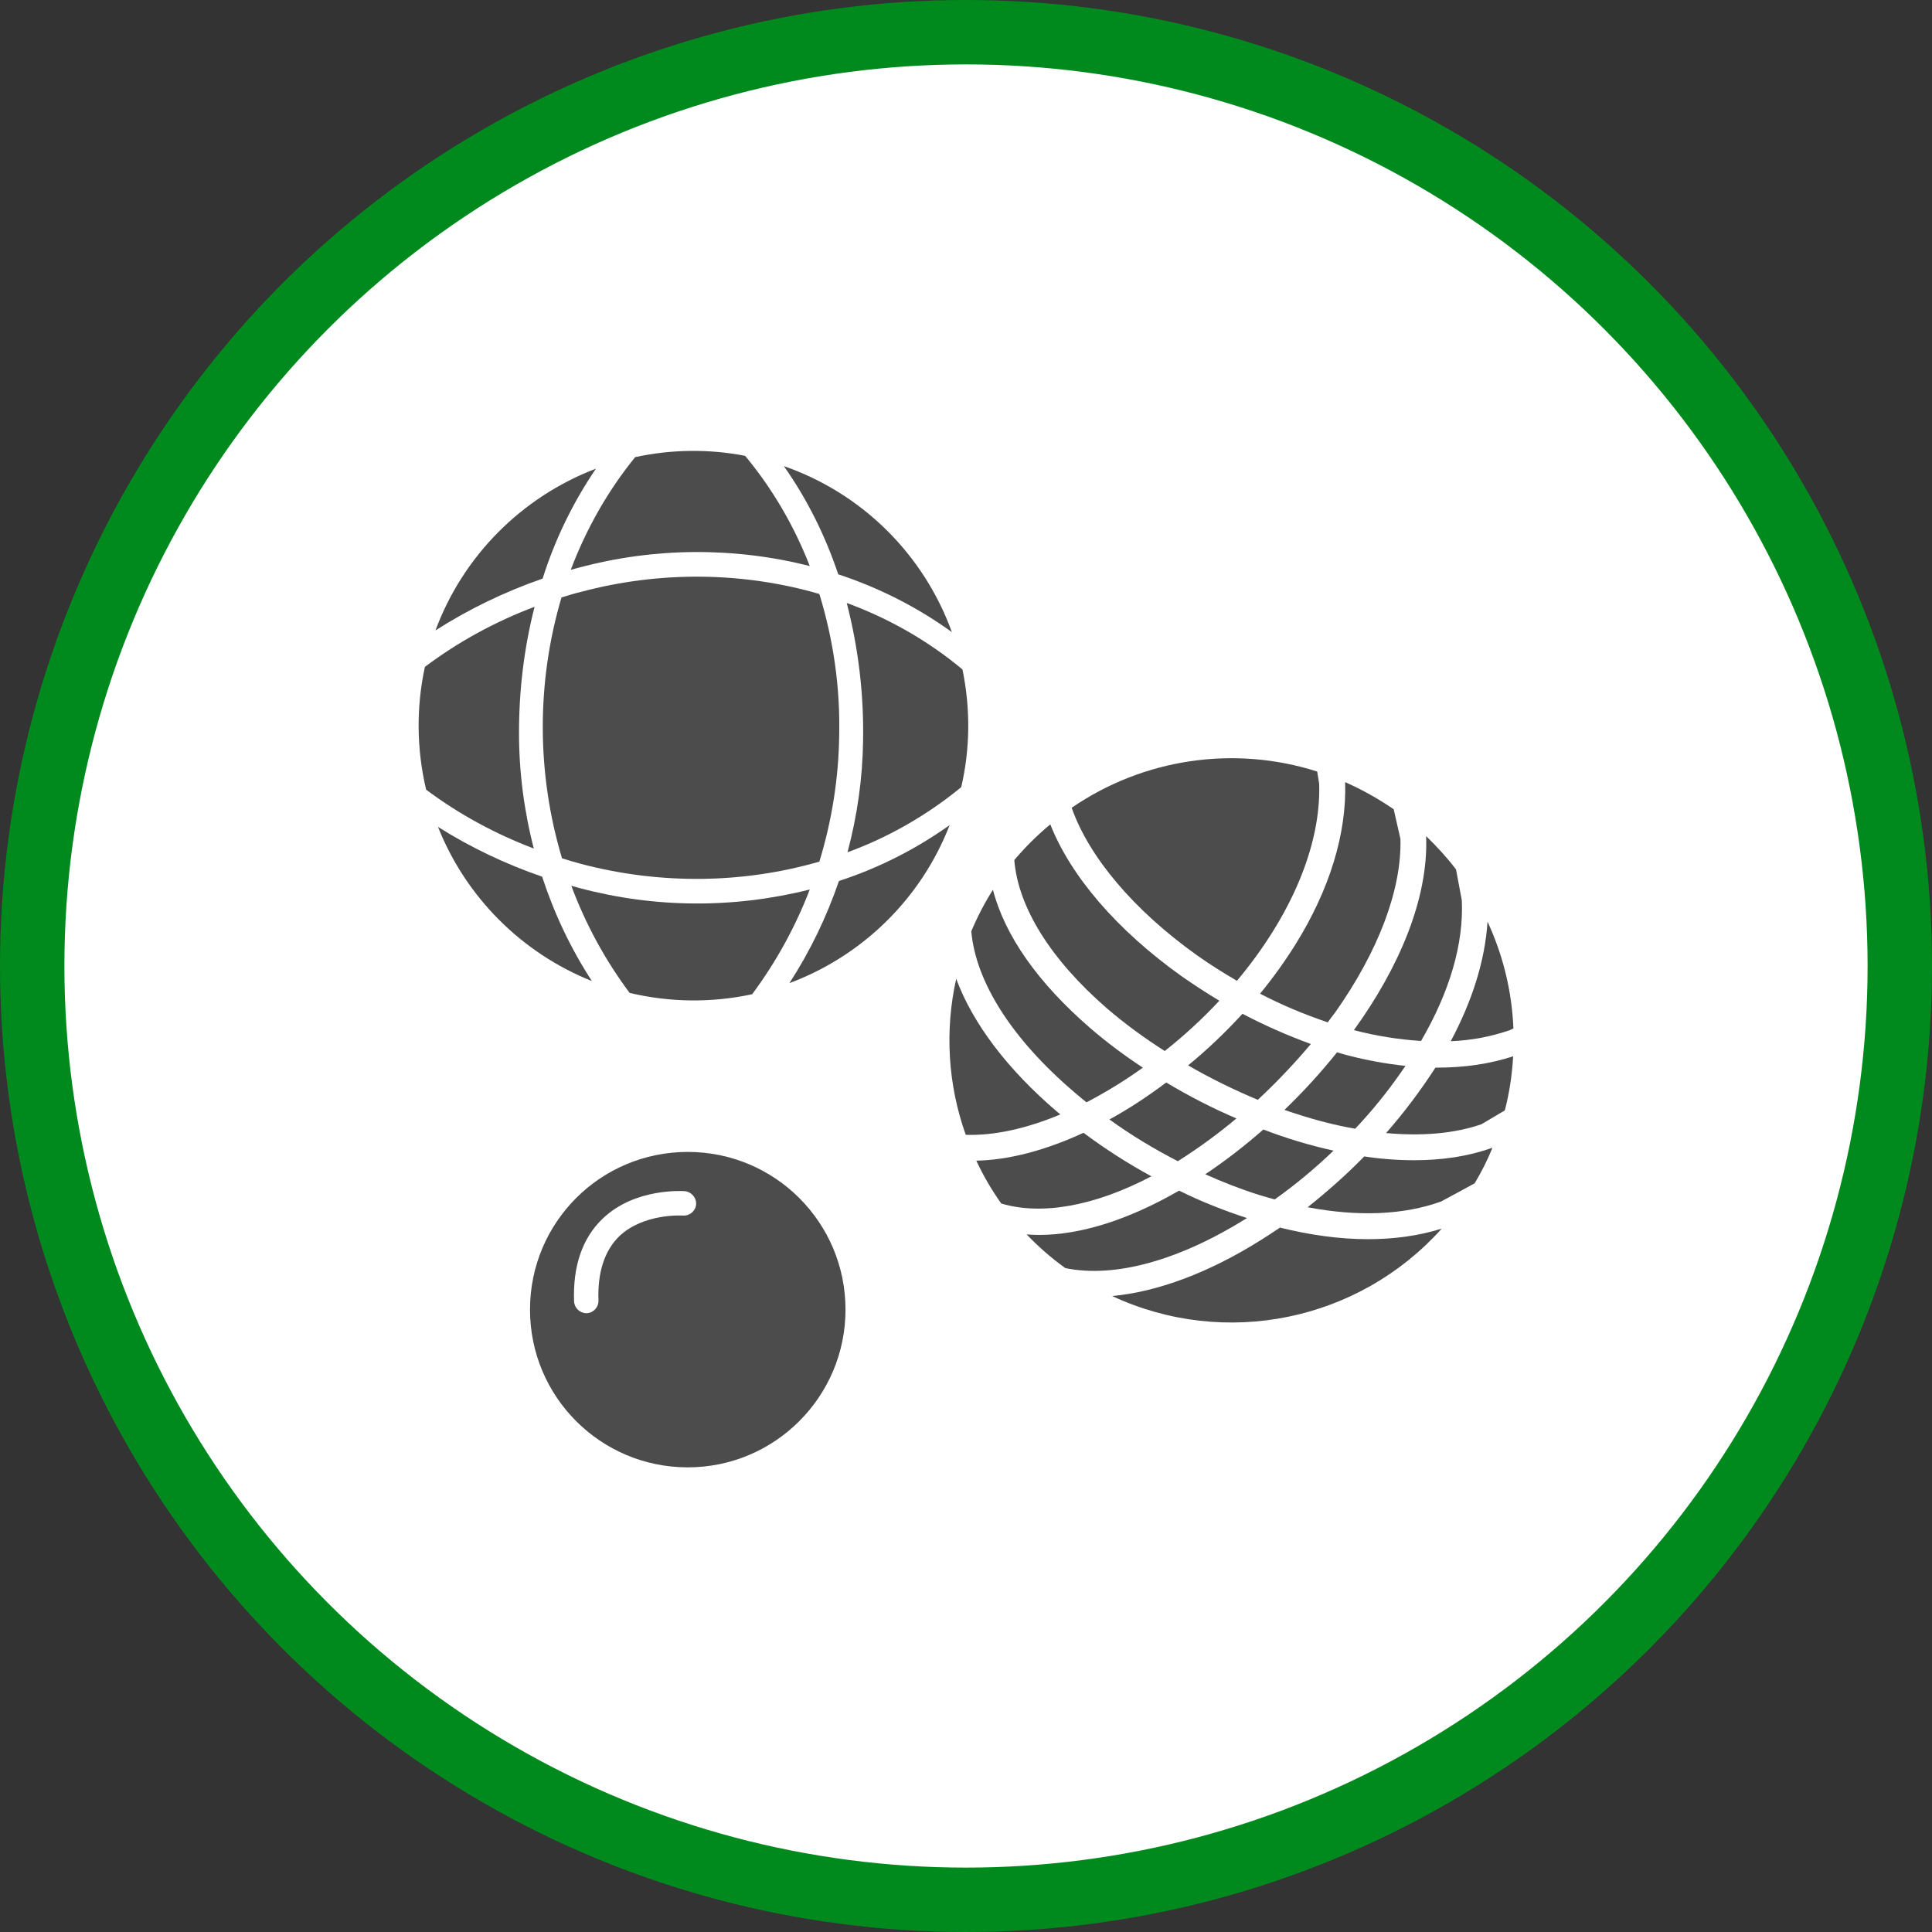 <?xml version="1.0" encoding="UTF-8" standalone="no"?>
<!-- Created with Inkscape (http://www.inkscape.org/) -->

<svg
   xmlns:dc="http://purl.org/dc/elements/1.1/"
   xmlns:cc="http://creativecommons.org/ns#"
   xmlns:rdf="http://www.w3.org/1999/02/22-rdf-syntax-ns#"
   xmlns:svg="http://www.w3.org/2000/svg"
   xmlns="http://www.w3.org/2000/svg"
   xmlns:xlink="http://www.w3.org/1999/xlink"
   xmlns:sodipodi="http://sodipodi.sourceforge.net/DTD/sodipodi-0.dtd"
   xmlns:inkscape="http://www.inkscape.org/namespaces/inkscape"
   width="30px"
   height="30px"
   version="1.1"
   id="svg8"
   inkscape:version="0.92.4 5da689c313, 2019-01-14"
   sodipodi:docname="container.svg">
  <rect width="100%" height="100%" fill="#333333" stroke="none"/>
  <defs
     id="defs2" />
  <sodipodi:namedview
     id="base"
     pagecolor="#ffffff"
     bordercolor="#666666"
     borderopacity="1.0"
     inkscape:pageopacity="0.0"
     inkscape:pageshadow="2"
     inkscape:zoom="13.049334"
     inkscape:cx="18.679046"
     inkscape:cy="12.165829"
     inkscape:document-units="px"
     inkscape:current-layer="layer1"
     showgrid="false"
     inkscape:snap-page="false"
     units="px"
     inkscape:window-width="1884"
     inkscape:window-height="1061"
     inkscape:window-x="0"
     inkscape:window-y="0"
     inkscape:window-maximized="1"
     fit-margin-top="0"
     fit-margin-left="0"
     fit-margin-right="0"
     fit-margin-bottom="0" />
    <circle
       style="color:#000000;clip-rule:nonzero;display:inline;overflow:visible;visibility:visible;opacity:1;isolation:auto;mix-blend-mode:normal;color-interpolation:sRGB;color-interpolation-filters:linearRGB;solid-color:#000000;solid-opacity:1;vector-effect:none;fill:#ffffff;fill-opacity:1;fill-rule:evenodd;stroke:#008a1e;stroke-width:1;stroke-linecap:butt;stroke-linejoin:miter;stroke-miterlimit:4;stroke-dasharray:none;stroke-dashoffset:0;stroke-opacity:1;marker:none;color-rendering:auto;image-rendering:auto;shape-rendering:auto;text-rendering:auto;enable-background:accumulate"
       id="path815"
       cx="15"
       cy="15"
       r="14.5" />
<g transform="translate(6.5,7.0)"><path fill-rule="nonzero" fill="rgb(30%,30%,30%)" fill-opacity="1" d="M 6.629 13.336 C 6.629 14.688 5.531 15.785 4.18 15.785 C 2.824 15.785 1.73 14.688 1.73 13.336 C 1.73 11.98 2.824 10.887 4.18 10.887 C 5.531 10.887 6.629 11.98 6.629 13.336 Z M 2.613 13.391 C 2.715 13.387 2.797 13.297 2.793 13.191 C 2.777 12.758 2.887 12.422 3.113 12.199 C 3.492 11.836 4.094 11.875 4.105 11.875 C 4.207 11.883 4.301 11.805 4.309 11.703 C 4.316 11.598 4.238 11.508 4.133 11.496 C 4.102 11.496 3.359 11.441 2.855 11.926 C 2.543 12.227 2.395 12.656 2.414 13.207 C 2.418 13.309 2.504 13.391 2.605 13.391 C 2.605 13.391 2.609 13.391 2.613 13.391 Z M 2.613 13.391 "/>
<path fill-rule="nonzero" fill="rgb(30%,30%,30%)" fill-opacity="1" d="M 2.496 6.789 C 2.453 6.777 2.414 6.766 2.371 6.754 C 2.594 7.352 2.898 7.91 3.277 8.418 C 3.902 8.566 4.551 8.574 5.18 8.438 C 5.551 7.938 5.852 7.391 6.074 6.812 C 4.898 7.109 3.668 7.102 2.496 6.789 Z M 2.496 6.789 "/>
<path fill-rule="nonzero" fill="rgb(30%,30%,30%)" fill-opacity="1" d="M 6.074 1.789 C 5.832 1.168 5.496 0.59 5.07 0.078 C 4.504 -0.031 3.926 -0.023 3.363 0.098 C 2.938 0.621 2.602 1.215 2.363 1.848 C 2.41 1.836 2.453 1.824 2.496 1.812 C 3.668 1.5 4.898 1.492 6.074 1.789 Z M 6.074 1.789 "/>
<path fill-rule="nonzero" fill="rgb(30%,30%,30%)" fill-opacity="1" d="M 2.52 2.191 C 2.418 2.215 2.32 2.246 2.219 2.277 C 1.828 3.598 1.832 5.008 2.227 6.328 C 2.324 6.359 2.422 6.387 2.52 6.414 C 3.762 6.742 5.051 6.719 6.223 6.379 C 6.418 5.742 6.523 5.078 6.531 4.414 C 6.547 3.672 6.441 2.934 6.223 2.223 C 5.051 1.883 3.762 1.859 2.52 2.191 Z M 2.52 2.191 "/>
<path fill-rule="nonzero" fill="rgb(30%,30%,30%)" fill-opacity="1" d="M 1.801 2.422 C 1.191 2.652 0.617 2.965 0.098 3.355 C -0.039 3.984 -0.031 4.637 0.117 5.262 C 0.629 5.645 1.191 5.949 1.789 6.176 C 1.637 5.59 1.559 4.984 1.559 4.379 C 1.559 3.719 1.637 3.062 1.801 2.422 Z M 1.801 2.422 "/>
<path fill-rule="nonzero" fill="rgb(30%,30%,30%)" fill-opacity="1" d="M 0.301 5.84 C 0.734 6.93 1.598 7.797 2.691 8.234 C 2.363 7.73 2.105 7.184 1.918 6.613 C 1.352 6.418 0.809 6.16 0.301 5.84 Z M 0.301 5.84 "/>
<path fill-rule="nonzero" fill="rgb(30%,30%,30%)" fill-opacity="1" d="M 5.758 8.266 C 6.898 7.84 7.805 6.949 8.246 5.812 C 7.719 6.188 7.141 6.48 6.527 6.68 C 6.336 7.238 6.078 7.773 5.758 8.266 Z M 5.758 8.266 "/>
<path fill-rule="nonzero" fill="rgb(30%,30%,30%)" fill-opacity="1" d="M 8.445 3.395 C 7.91 2.949 7.301 2.602 6.648 2.363 C 6.828 3.059 6.914 3.773 6.902 4.492 C 6.895 5.082 6.812 5.664 6.66 6.234 C 7.301 6 7.898 5.656 8.426 5.223 C 8.566 4.621 8.57 4 8.445 3.395 Z M 8.445 3.395 "/>
<path fill-rule="nonzero" fill="rgb(30%,30%,30%)" fill-opacity="1" d="M 8.281 2.816 C 7.844 1.609 6.887 0.66 5.672 0.238 C 6.035 0.754 6.316 1.32 6.516 1.918 C 7.145 2.125 7.742 2.426 8.281 2.816 Z M 8.281 2.816 "/>
<path fill-rule="nonzero" fill="rgb(30%,30%,30%)" fill-opacity="1" d="M 2.754 0.277 C 1.598 0.719 0.691 1.633 0.262 2.789 C 0.781 2.457 1.34 2.188 1.926 1.984 C 2.117 1.379 2.395 0.805 2.754 0.277 Z M 2.754 0.277 "/>
<path fill-rule="nonzero" fill="rgb(30%,30%,30%)" fill-opacity="1" d="M 15.789 9.578 C 15.559 9.934 15.305 10.273 15.023 10.594 C 15.582 10.645 16.086 10.602 16.504 10.457 L 16.867 10.242 C 16.938 9.969 16.98 9.688 16.996 9.402 C 16.637 9.52 16.242 9.578 15.82 9.578 C 15.809 9.578 15.797 9.578 15.789 9.578 Z M 15.789 9.578 "/>
<path fill-rule="nonzero" fill="rgb(30%,30%,30%)" fill-opacity="1" d="M 16.945 8.996 L 17 8.969 C 16.977 8.395 16.84 7.832 16.598 7.312 C 16.559 7.93 16.352 8.559 16.027 9.168 C 16.34 9.156 16.648 9.098 16.945 8.996 Z M 16.945 8.996 "/>
<path fill-rule="nonzero" fill="rgb(30%,30%,30%)" fill-opacity="1" d="M 13.375 12.062 C 13.281 12.125 13.188 12.188 13.094 12.246 C 12.27 12.766 11.473 13.059 10.77 13.125 C 12.52 13.941 14.598 13.516 15.887 12.078 C 15.527 12.191 15.141 12.242 14.742 12.242 C 14.297 12.242 13.836 12.176 13.375 12.062 Z M 13.375 12.062 "/>
<path fill-rule="nonzero" fill="rgb(30%,30%,30%)" fill-opacity="1" d="M 15.324 9.551 C 15.027 9.52 14.73 9.465 14.441 9.391 C 14.379 9.375 14.32 9.359 14.262 9.34 C 14.008 9.656 13.738 9.953 13.445 10.234 C 13.508 10.258 13.57 10.277 13.633 10.297 C 13.934 10.395 14.234 10.473 14.543 10.527 C 14.801 10.254 15.039 9.961 15.254 9.652 C 15.277 9.617 15.301 9.586 15.324 9.551 Z M 15.324 9.551 "/>
<path fill-rule="nonzero" fill="rgb(30%,30%,30%)" fill-opacity="1" d="M 12.215 11.234 C 12.484 11.355 12.766 11.465 13.051 11.555 C 13.133 11.578 13.215 11.605 13.293 11.625 C 13.617 11.395 13.922 11.141 14.207 10.867 C 13.836 10.785 13.473 10.676 13.117 10.539 C 12.832 10.789 12.531 11.023 12.215 11.234 Z M 12.215 11.234 "/>
<path fill-rule="nonzero" fill="rgb(30%,30%,30%)" fill-opacity="1" d="M 16.672 10.824 L 16.656 10.828 C 16.293 10.957 15.887 11.016 15.461 11.016 C 15.203 11.016 14.941 10.996 14.684 10.957 C 14.41 11.238 14.113 11.5 13.805 11.746 C 14.59 11.895 15.297 11.867 15.879 11.656 L 16.398 11.375 C 16.504 11.199 16.598 11.012 16.676 10.82 Z M 16.672 10.824 "/>
<path fill-rule="nonzero" fill="rgb(30%,30%,30%)" fill-opacity="1" d="M 13.855 9.211 C 13.488 9.078 13.137 8.922 12.793 8.742 C 12.531 9.027 12.25 9.297 11.949 9.543 C 12.297 9.746 12.66 9.922 13.031 10.078 C 13.324 9.805 13.598 9.516 13.855 9.211 Z M 13.855 9.211 "/>
<path fill-rule="nonzero" fill="rgb(30%,30%,30%)" fill-opacity="1" d="M 11.379 11.266 C 11.012 11.066 10.66 10.84 10.324 10.59 C 9.734 10.863 9.168 11.012 8.66 11.023 C 8.77 11.258 8.898 11.477 9.047 11.688 C 9.676 11.875 10.492 11.73 11.379 11.266 Z M 11.379 11.266 "/>
<path fill-rule="nonzero" fill="rgb(30%,30%,30%)" fill-opacity="1" d="M 11.609 9.809 C 11.328 10.02 11.035 10.215 10.727 10.383 C 11.062 10.625 11.418 10.84 11.789 11.031 C 12.105 10.832 12.41 10.609 12.699 10.367 C 12.324 10.207 11.961 10.02 11.609 9.809 Z M 11.609 9.809 "/>
<path fill-rule="nonzero" fill="rgb(30%,30%,30%)" fill-opacity="1" d="M 10.188 9.965 C 10.246 10.016 10.309 10.066 10.371 10.117 C 10.676 9.957 10.965 9.781 11.246 9.578 C 10.961 9.391 10.688 9.188 10.43 8.965 C 9.617 8.262 9.102 7.527 8.918 6.816 C 8.789 7.02 8.676 7.238 8.582 7.461 C 8.652 8.25 9.215 9.137 10.188 9.965 Z M 10.188 9.965 "/>
<path fill-rule="nonzero" fill="rgb(30%,30%,30%)" fill-opacity="1" d="M 12.863 11.914 C 12.504 11.797 12.148 11.656 11.809 11.488 C 11.023 11.941 10.281 12.176 9.633 12.176 C 9.566 12.176 9.504 12.172 9.441 12.168 C 9.625 12.359 9.824 12.535 10.043 12.691 C 10.805 12.848 11.801 12.578 12.863 11.914 Z M 12.863 11.914 "/>
<path fill-rule="nonzero" fill="rgb(30%,30%,30%)" fill-opacity="1" d="M 10.691 8.66 C 10.973 8.902 11.273 9.121 11.586 9.32 C 11.887 9.082 12.172 8.82 12.434 8.539 C 12.238 8.422 12.047 8.297 11.855 8.164 C 10.84 7.441 10.125 6.602 9.809 5.801 C 9.605 5.969 9.418 6.156 9.25 6.355 C 9.309 7.086 9.812 7.898 10.691 8.66 Z M 10.691 8.66 "/>
<path fill-rule="nonzero" fill="rgb(30%,30%,30%)" fill-opacity="1" d="M 9.965 10.305 C 9.953 10.293 9.938 10.281 9.926 10.273 C 9.141 9.605 8.605 8.891 8.348 8.199 C 8.168 9.004 8.219 9.844 8.496 10.621 C 8.93 10.637 9.434 10.527 9.965 10.305 Z M 9.965 10.305 "/>
<path fill-rule="nonzero" fill="rgb(30%,30%,30%)" fill-opacity="1" d="M 12.09 7.836 C 12.293 7.98 12.5 8.109 12.707 8.23 C 13.535 7.242 14.016 6.137 13.984 5.168 L 13.953 4.98 C 12.664 4.57 11.258 4.777 10.141 5.543 C 10.406 6.301 11.102 7.133 12.09 7.836 Z M 12.09 7.836 "/>
<path fill-rule="nonzero" fill="rgb(30%,30%,30%)" fill-opacity="1" d="M 14.523 8.996 C 14.867 9.086 15.215 9.141 15.566 9.164 C 16.012 8.398 16.23 7.652 16.199 6.98 L 16.109 6.5 C 15.969 6.316 15.812 6.145 15.645 5.984 L 15.645 5.996 C 15.68 6.957 15.223 8.027 14.523 8.996 Z M 14.523 8.996 "/>
<path fill-rule="nonzero" fill="rgb(30%,30%,30%)" fill-opacity="1" d="M 13.609 7.676 C 13.445 7.938 13.262 8.191 13.066 8.43 C 13.402 8.605 13.758 8.754 14.117 8.875 C 14.156 8.82 14.195 8.77 14.234 8.719 C 14.906 7.766 15.266 6.812 15.246 6.027 L 15.141 5.566 C 14.902 5.402 14.652 5.262 14.387 5.145 C 14.414 5.941 14.145 6.82 13.609 7.676 Z M 13.609 7.676 "/>
</g>
</svg>
